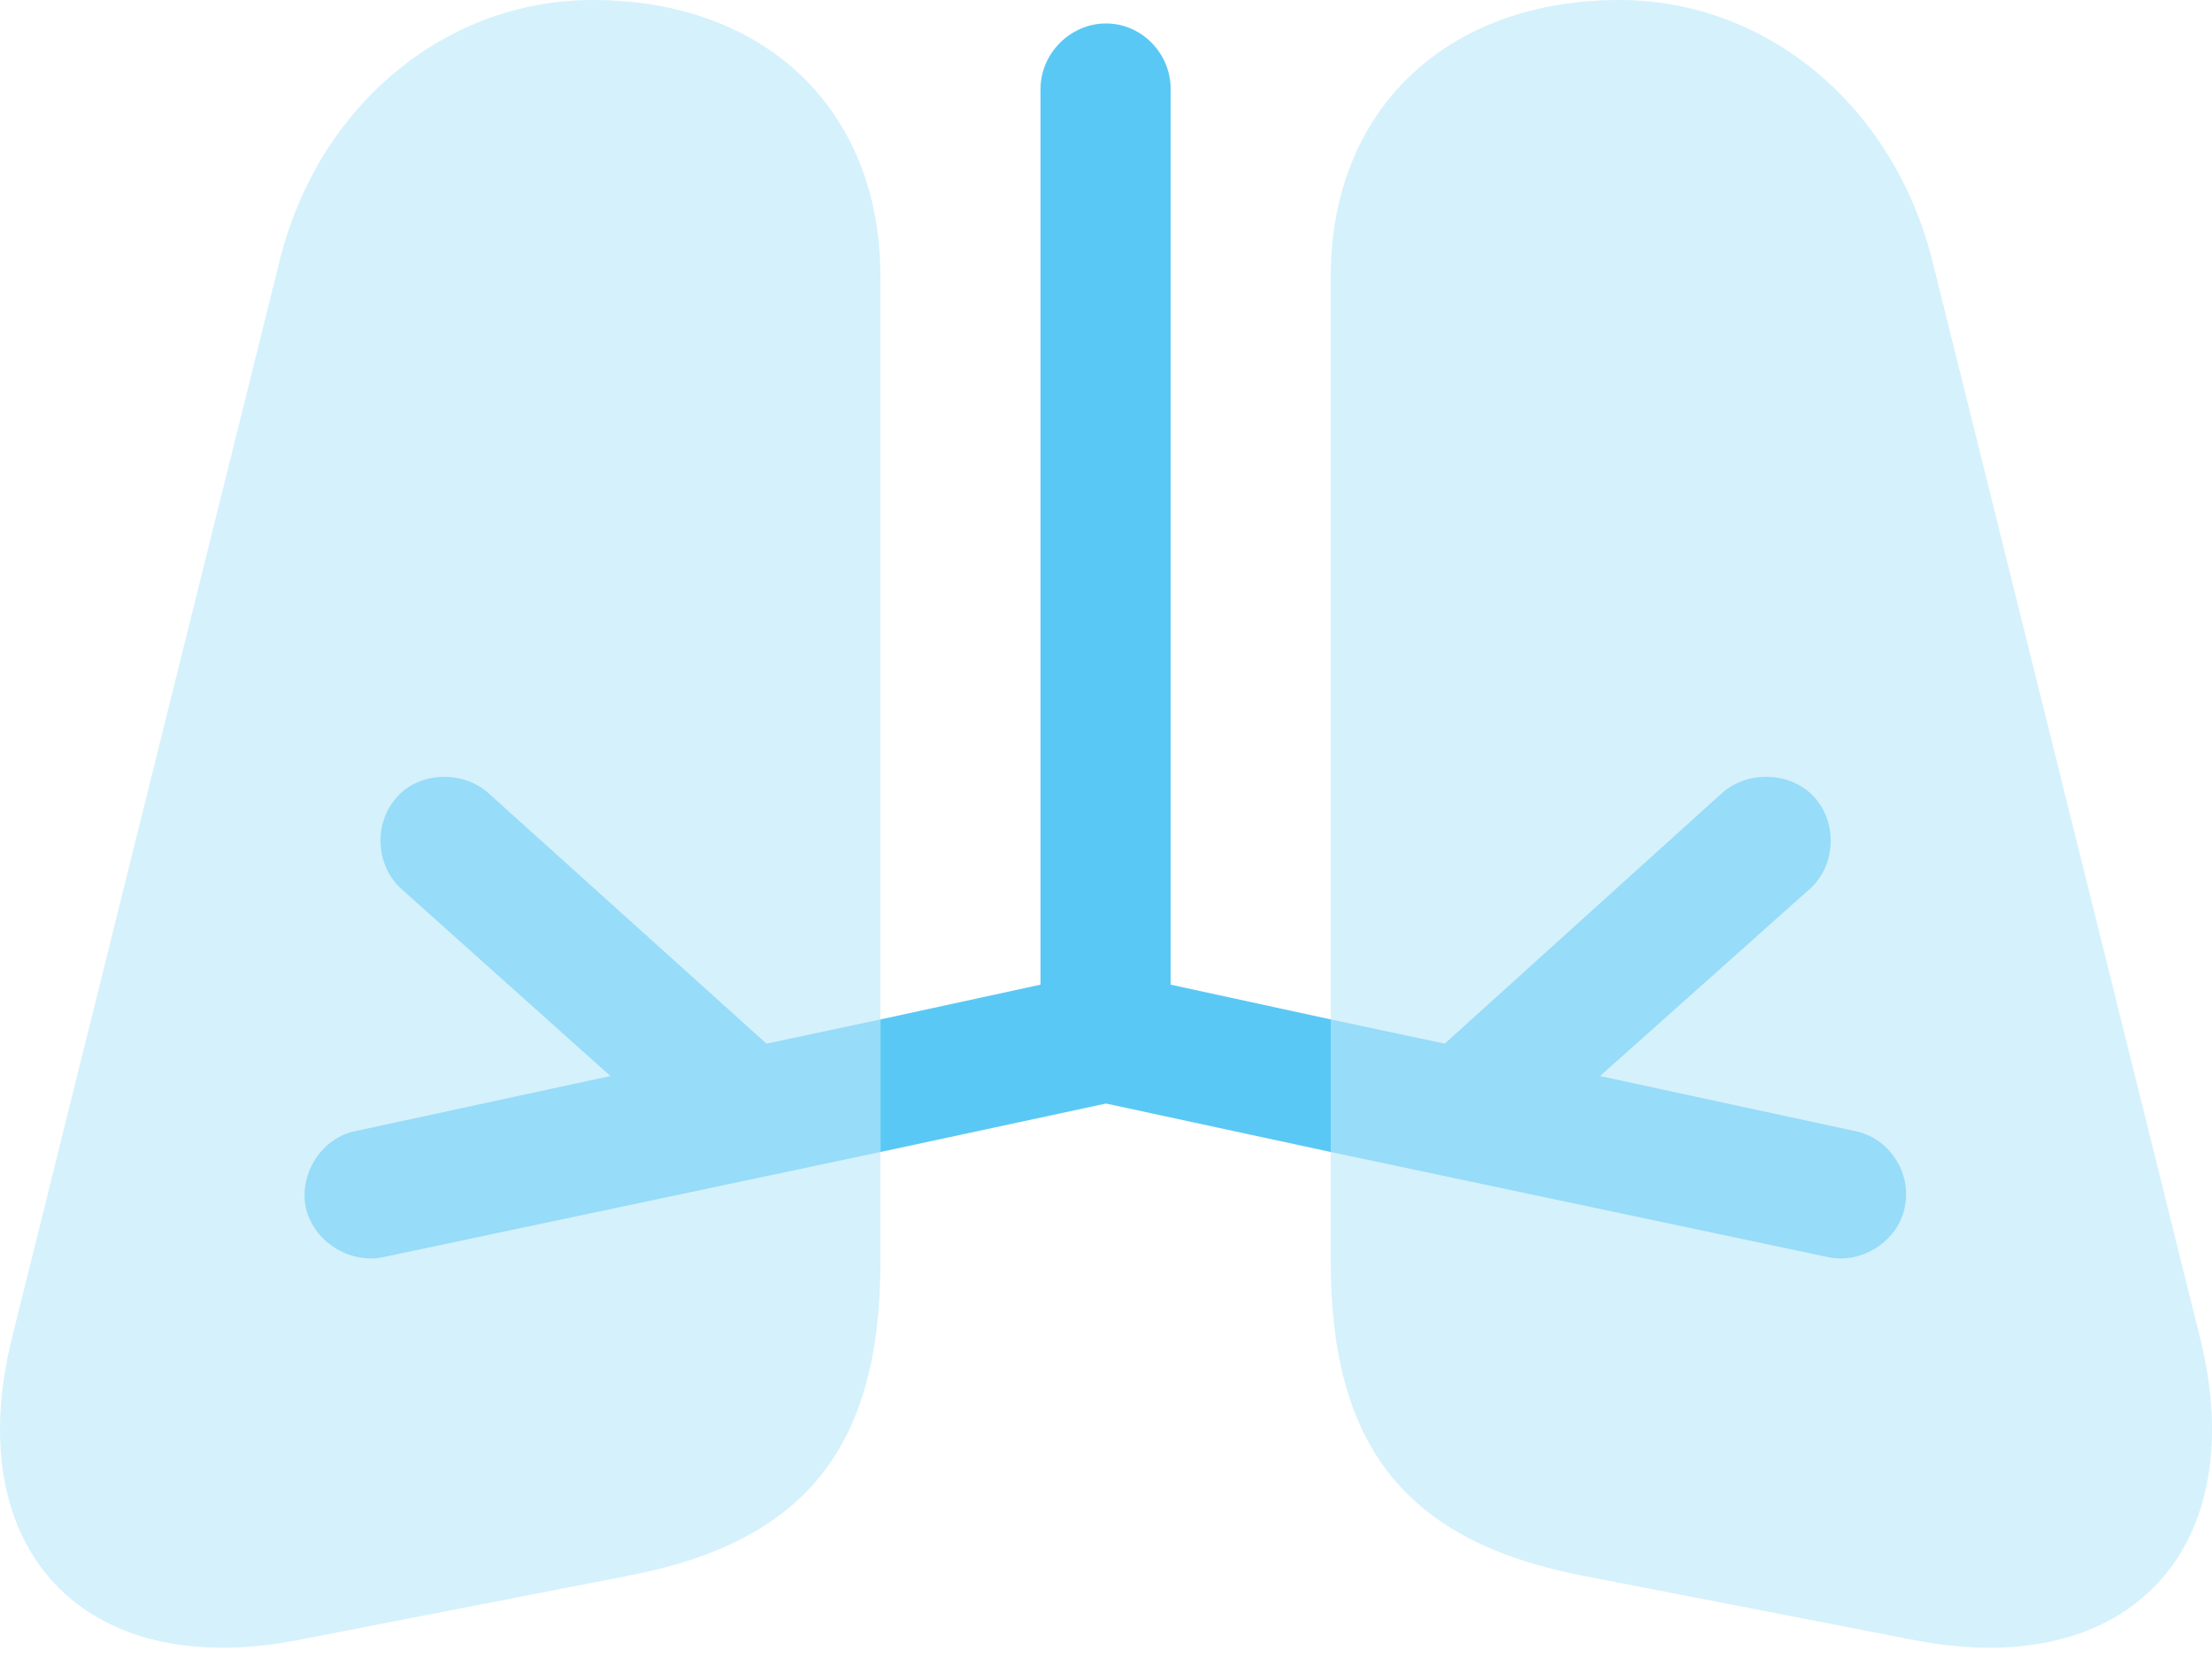 <?xml version="1.0" encoding="UTF-8"?>
<!--Generator: Apple Native CoreSVG 175.5-->
<!DOCTYPE svg
PUBLIC "-//W3C//DTD SVG 1.1//EN"
       "http://www.w3.org/Graphics/SVG/1.1/DTD/svg11.dtd">
<svg version="1.1" xmlns="http://www.w3.org/2000/svg" xmlns:xlink="http://www.w3.org/1999/xlink" width="33.399" height="25.159">
 <g>
  <rect height="25.159" opacity="0" width="33.399" x="0" y="0"/>
  <path d="M4.48 24.768L9.497 23.791C12.146 23.279 13.294 21.863 13.294 19.055L13.294 4.175C13.294 1.66 11.56 0 8.948 0C6.739 0 4.81 1.575 4.224 3.931L0.184 20.19C-0.61 23.364 1.233 25.391 4.48 24.768ZM28.919 24.768C32.166 25.391 34.009 23.364 33.216 20.19L29.175 3.931C28.577 1.575 26.661 0 24.451 0C21.839 0 20.093 1.66 20.093 4.175L20.093 19.055C20.093 21.863 21.253 23.279 23.89 23.791Z" fill="#5ac8f5" fill-opacity="0.25"/>
  <path d="M5.787 18.982C5.274 19.092 4.725 18.738 4.615 18.225C4.517 17.7 4.871 17.175 5.372 17.078L9.217 16.248L6.067 13.428C5.677 13.086 5.628 12.439 5.994 12.036C6.336 11.646 6.995 11.633 7.373 11.975L11.573 15.759L13.294 15.393L13.294 17.395ZM20.093 17.395L20.093 15.393L21.814 15.759L26.001 11.975C26.38 11.633 27.039 11.646 27.393 12.036C27.759 12.439 27.71 13.086 27.32 13.428L24.158 16.248L28.003 17.078C28.516 17.175 28.87 17.7 28.76 18.225C28.663 18.738 28.113 19.092 27.601 18.982Z" fill="#5ac8f5" fill-opacity="0.5"/>
  <path d="M20.093 15.393L20.093 17.395L16.7 16.663L13.294 17.395L13.294 15.393L15.711 14.868L15.711 1.343C15.711 0.806 16.163 0.354 16.7 0.354C17.237 0.354 17.676 0.806 17.676 1.343L17.676 14.868Z" fill="#5ac8f5"/>
 </g>
</svg>
